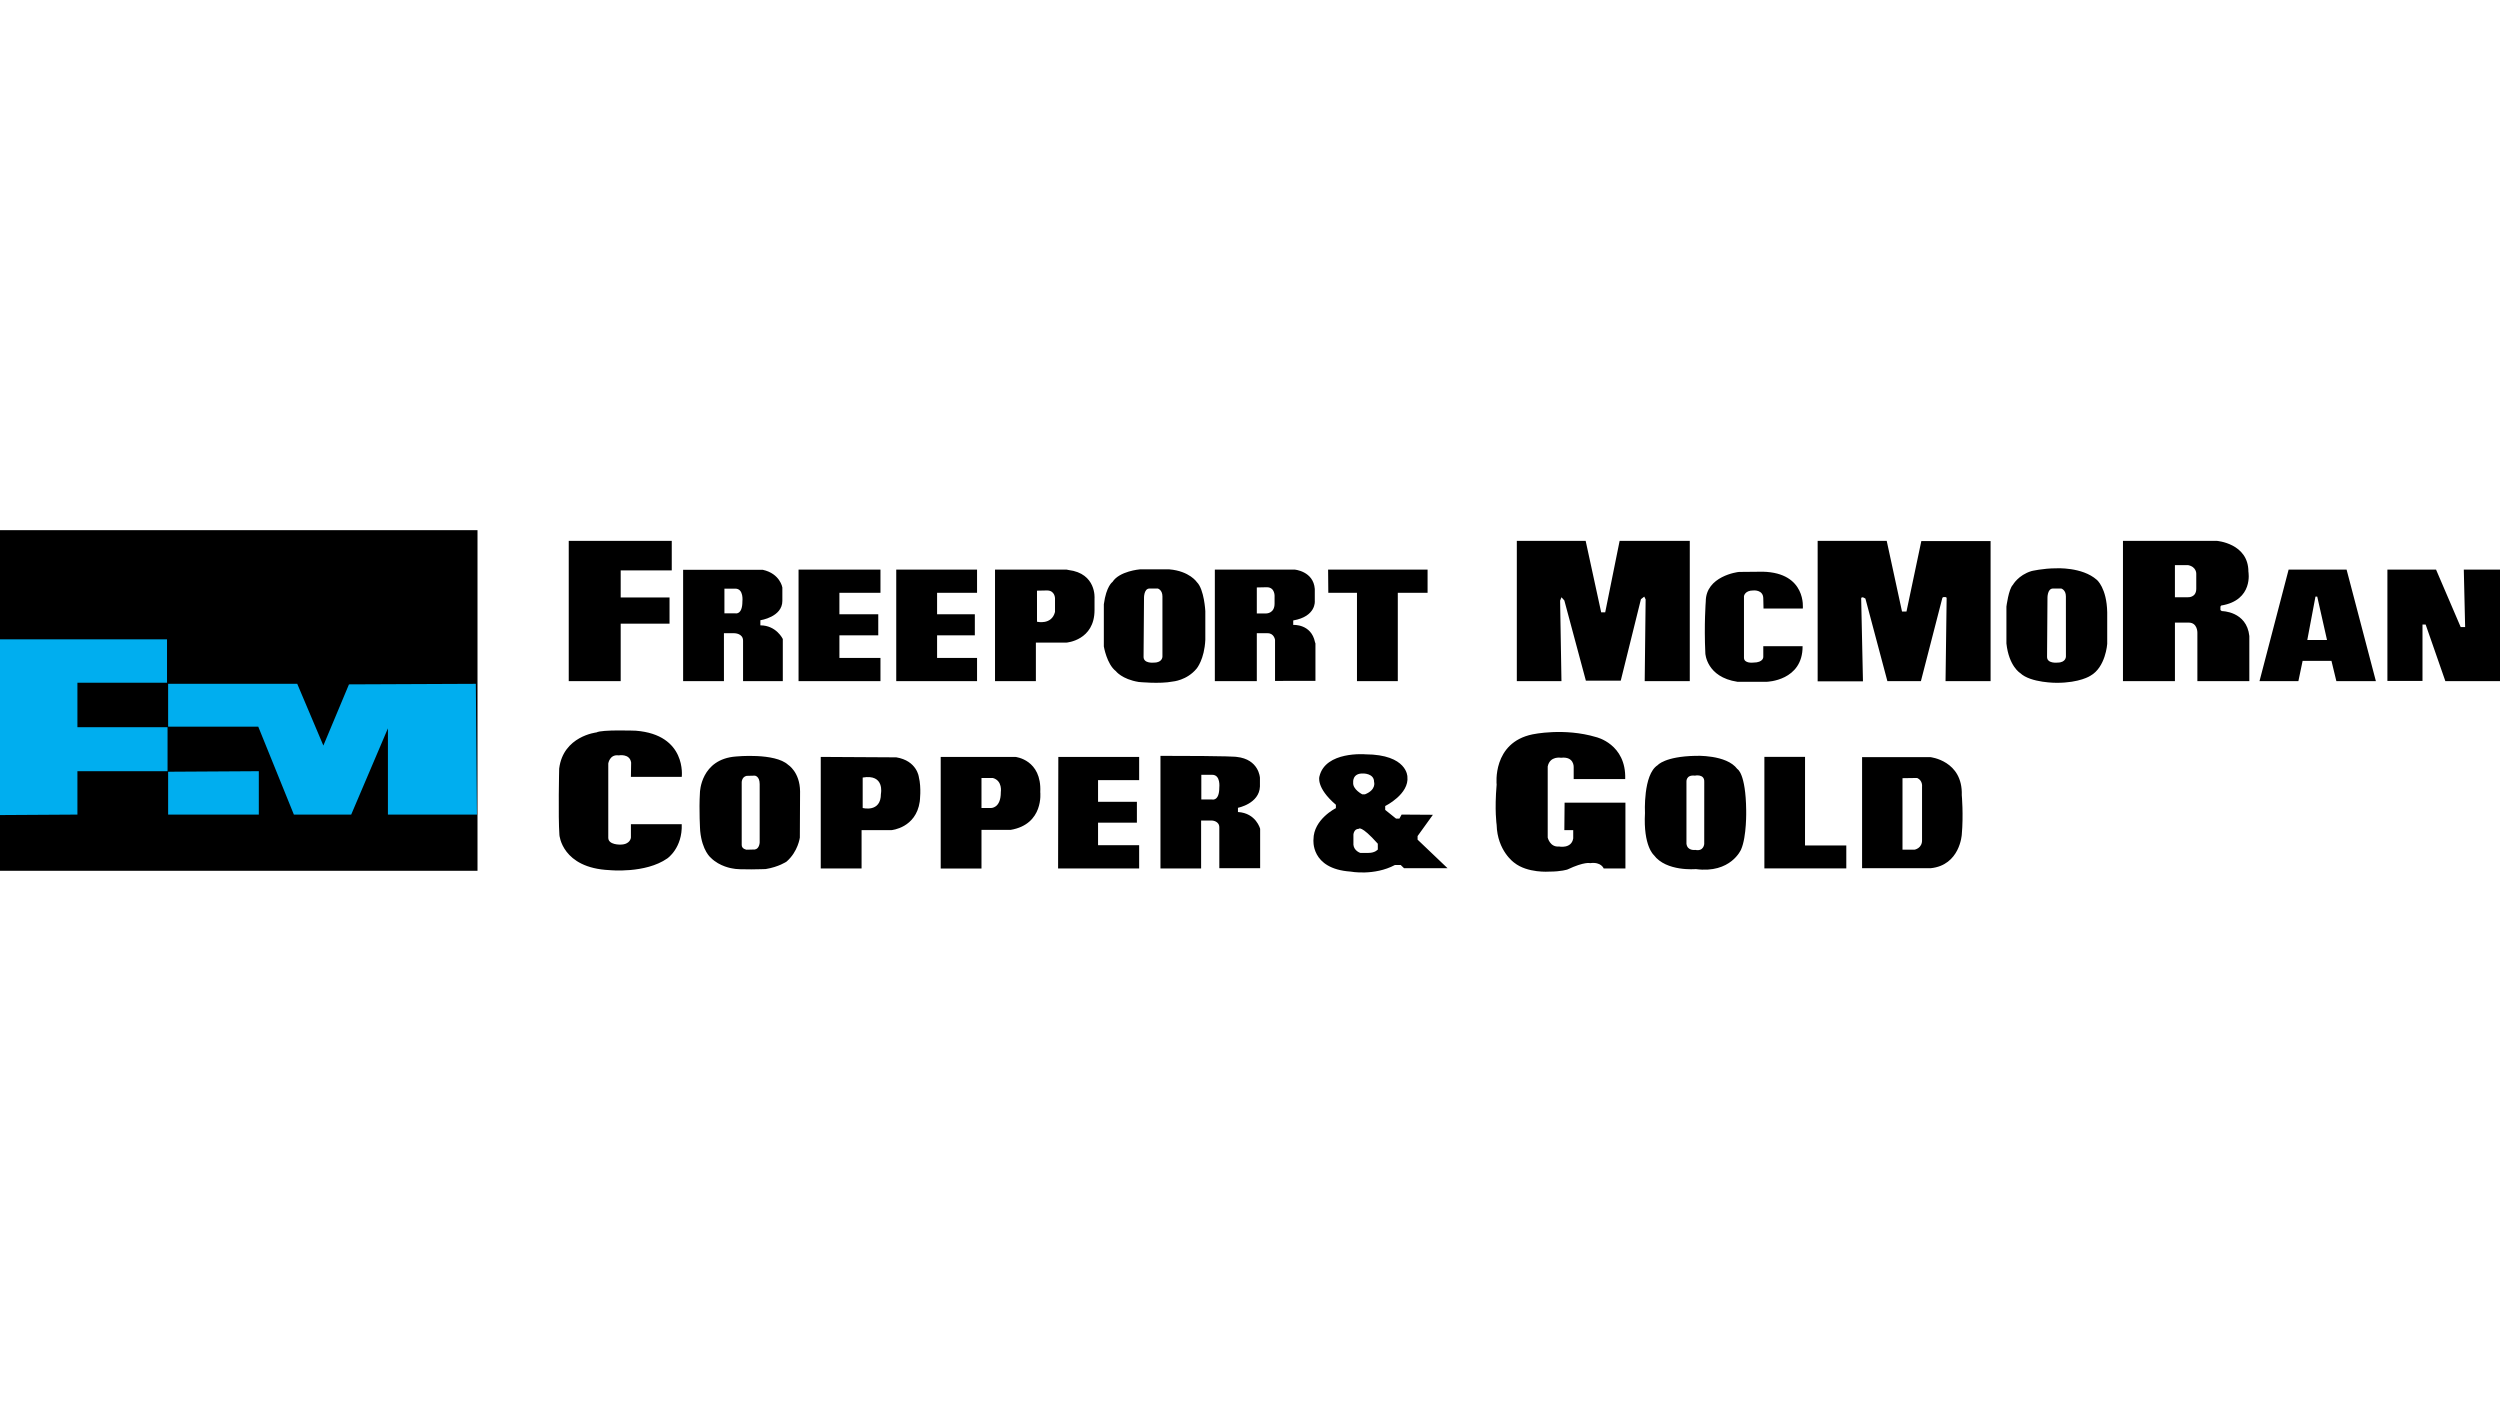 <?xml version="1.0" encoding="UTF-8"?>
<svg xmlns="http://www.w3.org/2000/svg" xmlns:xlink="http://www.w3.org/1999/xlink" width="1280px" height="720px" viewBox="0 0 4986 720" version="1.1">
<g id="surface1">
<path style=" stroke:none;fill-rule:nonzero;fill:rgb(0%,0%,0%);fill-opacity:1;" d="M 0 15.055 L 952.336 15.055 L 952.336 694.383 L 0 694.383 Z M 0 15.055 "/>
<path style=" stroke:none;fill-rule:nonzero;fill:rgb(0%,68.235%,93.725%);fill-opacity:1;" d="M 0 232.707 L 0 583.258 L 154.402 582.309 L 154.402 495.746 L 334.164 495.746 L 334.164 408.059 L 154.402 408.059 L 154.402 319.27 L 333.098 319.27 L 333.098 232.707 Z M 335.324 321.496 L 592.809 321.496 L 644.926 444.664 L 695.98 322.594 L 949.012 321.496 L 951.238 582.309 L 773.668 582.309 L 773.668 583.406 L 773.668 410.281 L 700.43 582.309 L 586.102 582.309 L 515.086 406.988 L 335.324 406.988 Z M 335.324 321.496 "/>
<path style=" stroke:none;fill-rule:nonzero;fill:rgb(0%,68.235%,93.725%);fill-opacity:1;" d="M 335.324 496.844 L 335.324 582.281 L 516.184 582.281 L 516.184 495.746 Z M 335.324 496.844 "/>
<path style=" stroke:none;fill-rule:nonzero;fill:rgb(0%,0%,0%);fill-opacity:1;" d="M 1996.039 537.723 C 1996.039 570.383 1976.102 569.137 1976.102 569.137 L 1957.473 569.137 L 1957.473 509.273 L 1980.047 509.273 C 1999.984 514.793 1996.008 537.723 1996.008 537.723 M 2025.258 467.297 L 1876.137 467.297 L 1876.137 689.875 L 1957.473 689.875 L 1957.473 612.836 L 2015.406 612.836 C 2082.301 601.621 2074.707 537.484 2074.707 537.484 C 2077.82 472.52 2025.285 467.297 2025.285 467.297 M 3833.312 526.688 L 3833.312 632.355 C 3834.145 649.797 3818.242 652.32 3818.242 652.32 L 3794.336 652.32 L 3794.336 509.691 L 3823.555 509.273 C 3835.062 514.375 3833.312 526.688 3833.312 526.688 M 3849.688 467.652 L 3713.738 467.652 L 3713.738 689.25 L 3850.547 689.25 C 3908.984 683.32 3912.574 622.207 3912.574 622.207 C 3916.105 582.309 3912.574 543.656 3912.574 543.656 C 3914.77 474.477 3849.688 467.684 3849.688 467.684 M 3599.977 467.238 L 3518.875 467.238 L 3518.875 689.668 L 3682.262 689.668 L 3682.262 643.836 L 3599.914 643.836 Z M 3398.91 640.898 C 3398.91 640.898 3398.023 656.176 3381.172 652.766 C 3381.172 652.766 3365.242 655.285 3363.465 640.422 L 3363.465 516.93 C 3363.465 516.93 3362.129 502.48 3380.281 504.617 C 3380.281 504.617 3399.832 500.375 3398.973 517.312 Z M 3464.914 491.387 C 3443.199 462.137 3381.203 465.133 3381.203 465.133 C 3320.094 466.41 3305.945 483.82 3305.945 483.82 C 3276.664 502.48 3280.73 579.344 3280.73 579.344 C 3277.172 645.141 3298.379 663 3298.379 663 C 3323.18 696.52 3382.094 691 3382.094 691 C 3452.012 700.348 3472.391 651.961 3472.391 651.961 C 3483.871 626.066 3482.594 573.824 3482.594 573.824 C 3481.703 499.07 3464.914 491.414 3464.914 491.414 M 3119.922 613.281 L 3137.629 613.281 L 3137.629 629.832 C 3134.07 651.043 3109.273 645.969 3109.273 645.969 C 3091.148 647.691 3086.758 628.141 3086.758 628.141 L 3086.758 486.344 C 3091.148 464.746 3113.336 468.961 3113.336 468.961 C 3139.41 465.934 3138.551 487.234 3138.551 487.234 L 3138.551 511.41 L 3241.305 511.41 C 3243.531 441.34 3183.312 427.754 3183.312 427.754 C 3119.535 408.652 3056.648 422.238 3056.648 422.238 C 2975.574 438.82 2984.891 522.504 2984.891 522.504 C 2980.469 573.824 2984.891 602.688 2984.891 602.688 C 2986.227 654.898 3019.895 678.188 3019.895 678.188 C 3046.441 699.484 3089.871 696.043 3089.871 696.043 C 3113.75 696.043 3126.148 691.805 3126.148 691.805 C 3160.324 675.664 3171.328 679.137 3171.328 679.137 C 3193.457 676.109 3198.352 689.695 3198.352 689.695 L 3241.75 689.695 L 3241.75 558.547 L 3120.426 558.547 Z M 2747.934 651.934 C 2747.934 651.934 2742.594 658.727 2729.363 658.727 L 2712.961 658.727 C 2712.961 658.727 2700.559 654.871 2699.254 642.559 L 2699.254 622.148 C 2699.254 622.148 2700.055 610.727 2709.844 610.727 C 2709.844 610.727 2713.848 602.184 2747.875 640.395 Z M 2718.715 500.344 C 2718.715 500.344 2740.43 499.93 2740.43 516.957 C 2740.43 516.957 2745.707 532.621 2722.242 541.934 L 2716.965 541.934 C 2716.965 541.934 2697.445 532.145 2698.781 518.203 C 2698.781 518.203 2696.613 499.516 2718.715 500.375 M 2827.227 625.145 L 2857.781 582.695 L 2795.395 582.281 L 2790.945 590.348 L 2784.301 590.348 L 2762.648 572.934 L 2762.648 565.254 C 2762.648 565.254 2810.879 541.52 2806.906 506.664 C 2806.906 506.664 2806.906 462.551 2723.191 462.105 C 2723.191 462.105 2643.426 455.285 2631.473 506.25 C 2631.473 506.25 2623.969 528.32 2664.309 562.699 L 2664.309 569.465 C 2664.309 569.465 2619.605 591.594 2619.605 631.91 C 2619.605 631.91 2612.934 690.469 2693.527 695.984 C 2693.527 695.984 2740.488 704.945 2782.078 682.812 L 2793.555 682.812 L 2800.203 689.223 L 2886.969 689.223 L 2827.227 632.266 Z M 2431.773 528.379 C 2431.773 556.41 2417.148 552.168 2417.148 552.168 L 2395.91 552.168 L 2395.91 502.926 L 2417.594 502.926 C 2434.859 502.926 2431.773 528.379 2431.773 528.379 M 2468.973 577.176 L 2468.973 568.723 C 2468.973 568.723 2511.48 560.652 2512.816 526.242 L 2512.816 508.828 C 2512.816 508.828 2511.035 471.926 2466.301 467.238 C 2466.301 467.238 2460.133 465.164 2314.422 465.164 L 2314.422 689.727 L 2395.492 689.727 L 2395.492 594.203 L 2417.625 594.203 C 2417.625 594.203 2431.805 595.008 2431.805 607.762 L 2431.805 689.281 L 2513.23 689.281 L 2513.23 610.758 C 2513.23 610.758 2505.281 579.312 2468.973 577.176 M 2110.246 689.695 L 2271.914 689.695 L 2271.914 643.418 L 2189.953 643.418 L 2189.953 598.445 L 2267.434 598.445 L 2267.434 556.855 L 2189.953 556.855 L 2189.953 513.547 L 2271.914 513.547 L 2271.914 467.27 L 2110.719 467.27 Z M 1756.887 541.133 C 1756.887 578.898 1720.547 569.137 1720.547 569.137 L 1720.547 508.414 C 1765.281 500.789 1756.887 541.133 1756.887 541.133 M 1787.441 468.129 L 1636.895 467.27 L 1636.895 689.695 L 1718.32 689.695 L 1718.32 613.281 L 1778.094 613.281 C 1778.094 613.281 1826.805 609.039 1834.34 556.383 C 1834.34 556.383 1837.898 528.793 1832.559 507.555 C 1832.59 507.555 1829.027 474.891 1787.41 468.098 M 1515.094 637.902 C 1515.094 637.902 1514.648 650.656 1505.363 651.934 L 1488.988 652.348 C 1488.988 652.348 1479.258 651.074 1479.258 643.004 L 1479.258 517.816 C 1479.258 517.816 1479.258 507.199 1488.988 505.062 L 1505.363 504.645 C 1505.363 504.645 1515.094 505.449 1515.094 521.555 Z M 1571.75 482.934 C 1545.172 458.727 1468.137 466.41 1468.137 466.41 C 1397.297 471.512 1395.961 538.137 1395.961 538.137 C 1393.766 573.766 1396.438 614.969 1396.438 614.969 C 1400.383 654.871 1417.676 668.426 1417.676 668.426 C 1435.355 686.254 1460.602 689.668 1460.602 689.668 C 1472.555 693.047 1527.047 690.941 1527.047 690.941 C 1553.152 686.73 1568.637 676.109 1568.637 676.109 C 1591.688 656.176 1595.215 628.113 1595.215 628.113 L 1595.66 535.973 C 1595.246 497.406 1571.781 482.934 1571.781 482.934 M 1267.992 415 C 1267.992 415 1199.824 412.477 1189.617 418.441 C 1189.617 418.441 1123.203 425.648 1115.223 490.613 C 1115.223 490.613 1113.027 585.691 1115.695 623.07 C 1115.695 623.07 1120.562 688.867 1215.781 693.078 C 1215.781 693.078 1287.066 700.316 1330.879 669.73 C 1330.879 669.73 1361.434 648.965 1359.652 601.414 L 1258.293 601.414 L 1258.293 628.141 C 1258.293 628.141 1257.402 642.172 1237.082 642.172 C 1237.082 642.172 1213.145 642.973 1213.145 628.586 L 1213.145 480.379 C 1213.145 480.379 1215.812 461.691 1233.938 464.215 C 1233.938 464.215 1256.098 460 1258.738 478.66 L 1258.293 507.109 L 1359.684 507.109 C 1359.684 507.109 1370.332 423.066 1268.02 415 M 4601.641 234.16 L 4617.957 147.539 L 4621.488 147.539 L 4641.008 234.16 Z M 4564.445 93.637 L 4506.359 316.098 L 4583.902 316.098 L 4592.328 275.75 L 4649.875 275.75 L 4659.637 316.098 L 4738.453 316.098 L 4680.016 93.637 Z M 4380.23 102.121 L 4380.23 131.848 C 4380.23 150.121 4363.379 148.816 4363.379 148.816 L 4337.66 148.816 L 4337.66 84.738 L 4363.766 84.738 C 4381.059 88.148 4380.23 102.152 4380.23 102.152 M 4431.102 176.434 L 4428.434 174.355 L 4428.434 167.535 L 4429.797 165.398 C 4494.883 154.809 4484.23 97.91 4484.23 97.91 C 4484.23 41.043 4420.93 36.355 4420.93 36.355 L 4234.043 36.355 L 4234.043 316.098 L 4337.691 316.098 L 4337.691 199.395 L 4365.129 199.395 C 4382.84 199.395 4382.453 219.359 4382.453 219.359 L 4382.453 316.156 L 4486.07 316.156 L 4486.07 226.121 C 4480.73 176.434 4431.102 176.434 4431.102 176.434 M 4120.281 266.883 C 4120.281 266.883 4120.727 279.191 4103.434 279.191 C 4103.434 279.191 4082.195 281.742 4082.641 267.328 L 4083.469 151.426 C 4083.469 151.426 4082.641 131.43 4094.535 131.43 L 4110.938 131.43 C 4110.938 131.43 4120.223 133.984 4120.223 147.152 Z M 4181.805 114.047 C 4152.586 88.148 4100.793 91.117 4100.793 91.117 C 4074.66 91.117 4051.641 96.633 4051.641 96.633 C 4025.062 104.703 4014.441 124.223 4014.441 124.223 C 4006.016 132.32 4001.598 167.535 4001.598 167.535 L 4001.598 240.984 C 4006.492 286.402 4029.035 300.016 4029.035 300.016 C 4049.859 319.922 4102.098 319.508 4102.098 319.508 C 4148.168 319.508 4168.961 305.504 4168.961 305.504 C 4199.574 288.508 4202.629 241.816 4202.629 241.816 L 4202.629 178.984 C 4201.742 130.156 4181.805 114.02 4181.805 114.02 M 3802.285 177.324 L 3793.387 177.324 L 3762.859 36.383 L 3625.129 36.383 L 3625.129 316.57 L 3715.488 316.57 L 3711.926 151.012 L 3713.262 148.875 L 3716.316 149.289 L 3720.352 151.457 L 3764.195 316.156 L 3831.059 316.156 L 3873.953 149.734 L 3876.176 148.461 L 3880.184 148.461 L 3882.379 149.734 L 3880.184 316.156 L 3970.035 316.156 L 3970.035 36.801 L 3831.891 36.801 Z M 3464.914 317.43 L 3523.738 317.43 C 3523.738 317.43 3595.496 315.711 3595.082 246.531 L 3516.707 246.531 L 3516.707 267.328 C 3516.707 267.328 3518.012 279.191 3496.359 279.191 C 3496.359 279.191 3478.176 281.328 3478.176 269.434 L 3478.176 146.738 C 3478.176 146.738 3479.508 135.289 3496.773 135.289 C 3496.773 135.289 3516.707 133.152 3516.707 151.426 L 3517.152 171.359 L 3595.523 171.359 C 3595.523 171.359 3603.535 100.016 3515.816 97.91 L 3468.445 98.355 C 3465.715 98.355 3401.969 106.809 3401.969 157.328 C 3401.969 157.328 3398.406 202.777 3401.137 260.918 C 3401.137 260.918 3403.332 308.086 3464.914 317.402 M 3370.109 316.125 L 3370.109 36.355 L 3230.184 36.355 L 3201.406 178.984 L 3193.398 178.984 L 3162.43 36.355 L 3025.145 36.355 L 3025.145 316.098 L 3114.168 316.098 L 3111.496 155.609 L 3114.168 148.844 L 3119.922 155.223 L 3162.875 315.266 L 3232.406 315.266 L 3272.691 152.699 L 3279.305 147.57 L 3282.035 153.086 L 3280.195 316.125 Z M 2706.344 139.914 L 2706.344 316.125 L 2787.773 316.125 L 2787.773 139.914 L 2847.16 139.914 L 2847.16 93.699 L 2648.766 93.699 L 2649.18 139.977 Z M 2542.004 147.57 L 2542.004 161.57 C 2542.004 181.566 2525.215 181.148 2525.215 181.148 L 2506.586 181.148 L 2506.586 129.297 L 2526.461 128.879 C 2543.371 128.879 2542.035 147.539 2542.035 147.539 M 2623.523 315.652 L 2623.523 240.984 L 2622.633 238.434 C 2615.098 201.5 2579.203 204.023 2579.203 204.023 L 2579.203 195.121 C 2625.273 187.082 2622.215 156.5 2622.215 156.5 L 2622.215 132.32 C 2619.547 96.633 2581.875 93.668 2581.875 93.668 L 2422.875 93.668 L 2422.875 316.125 L 2506.586 316.125 L 2506.586 220.605 L 2528.301 220.605 C 2541.086 220.605 2542.926 233.746 2542.926 233.746 L 2542.926 315.68 Z M 2318.398 266.883 C 2318.398 266.883 2318.844 279.191 2301.578 279.191 C 2301.578 279.191 2280.34 281.742 2280.723 267.328 L 2281.613 151.426 C 2281.613 151.426 2280.723 131.43 2292.707 131.43 L 2309.082 131.43 C 2309.082 131.43 2318.367 133.984 2318.367 147.152 L 2318.367 266.883 Z M 2386.594 291.059 C 2386.594 291.059 2402.078 272.816 2403.891 233.746 L 2403.891 176.434 C 2403.891 176.434 2401.695 133.121 2387.07 118.734 C 2387.07 118.734 2372.445 96.633 2332.191 93.223 L 2273.277 93.223 C 2273.277 93.223 2232.52 96.633 2218.785 118.289 C 2218.785 118.289 2206.355 126.359 2201.492 162.848 L 2201.492 246.918 C 2201.492 246.918 2207.277 282.16 2225.43 296.16 C 2225.43 296.16 2237.383 312.297 2271.023 317.816 C 2271.023 317.816 2313.086 322.059 2338.777 316.957 C 2338.777 316.957 2367.105 314.852 2386.594 291.059 M 2068.18 135.703 L 2088.113 135.289 C 2104.105 135.289 2104.105 150.98 2104.105 150.98 L 2104.105 178.152 C 2097.43 204.852 2068.211 197.672 2068.211 197.672 Z M 2065.984 239.262 L 2127.094 239.262 C 2127.094 239.262 2182.922 235.051 2182.922 174.328 L 2182.922 150.98 C 2182.922 150.98 2186.926 101.293 2131.098 94.5 L 2127.125 93.668 L 1984.469 93.668 L 1984.469 316.125 L 2065.957 316.125 L 2065.957 239.293 Z M 1948.633 269.848 L 1868.926 269.848 L 1868.926 224.848 L 1944.215 224.848 L 1944.215 182.84 L 1868.926 182.84 L 1868.926 139.945 L 1948.633 139.945 L 1948.633 93.668 L 1787.469 93.668 L 1787.469 316.125 L 1948.633 316.125 Z M 1755.996 269.848 L 1674.121 269.848 L 1674.121 224.848 L 1751.605 224.848 L 1751.605 182.84 L 1674.094 182.84 L 1674.094 139.945 L 1755.996 139.945 L 1755.996 93.668 L 1592.637 93.668 L 1592.637 316.125 L 1755.996 316.125 Z M 1444.789 131.668 L 1466.445 131.668 C 1483.738 131.668 1480.652 157.121 1480.652 157.121 C 1480.652 185.156 1466.027 180.883 1466.027 180.883 L 1444.789 180.883 Z M 1443.812 220.605 L 1464.664 220.605 C 1464.664 220.605 1481.957 220.605 1481.957 235.438 L 1481.957 316.125 L 1561.223 316.125 L 1561.223 232.086 C 1561.223 232.086 1548.348 204.883 1516.488 204.883 L 1516.488 194.707 C 1516.488 194.707 1560.332 188.359 1560.332 156.055 L 1560.332 129.355 C 1560.332 129.355 1555.883 101.738 1521.324 94.113 L 1362.414 94.113 L 1362.414 316.125 L 1443.84 316.125 Z M 1237.914 201.5 L 1335.328 201.5 L 1335.328 149.289 L 1237.914 149.289 L 1237.914 95.328 L 1339.75 95.328 L 1339.75 36.355 L 1134.297 36.355 L 1134.297 316.098 L 1237.914 316.098 Z M 4913.797 93.668 L 4916.469 208.293 L 4907.598 208.293 L 4858.445 93.668 L 4761.441 93.668 L 4761.441 315.68 L 4831.422 315.68 L 4831.422 203.191 L 4837.68 203.191 L 4877.016 316.125 L 4986 316.125 L 4986 93.668 Z M 4913.797 93.668 "/>
</g>
</svg>
